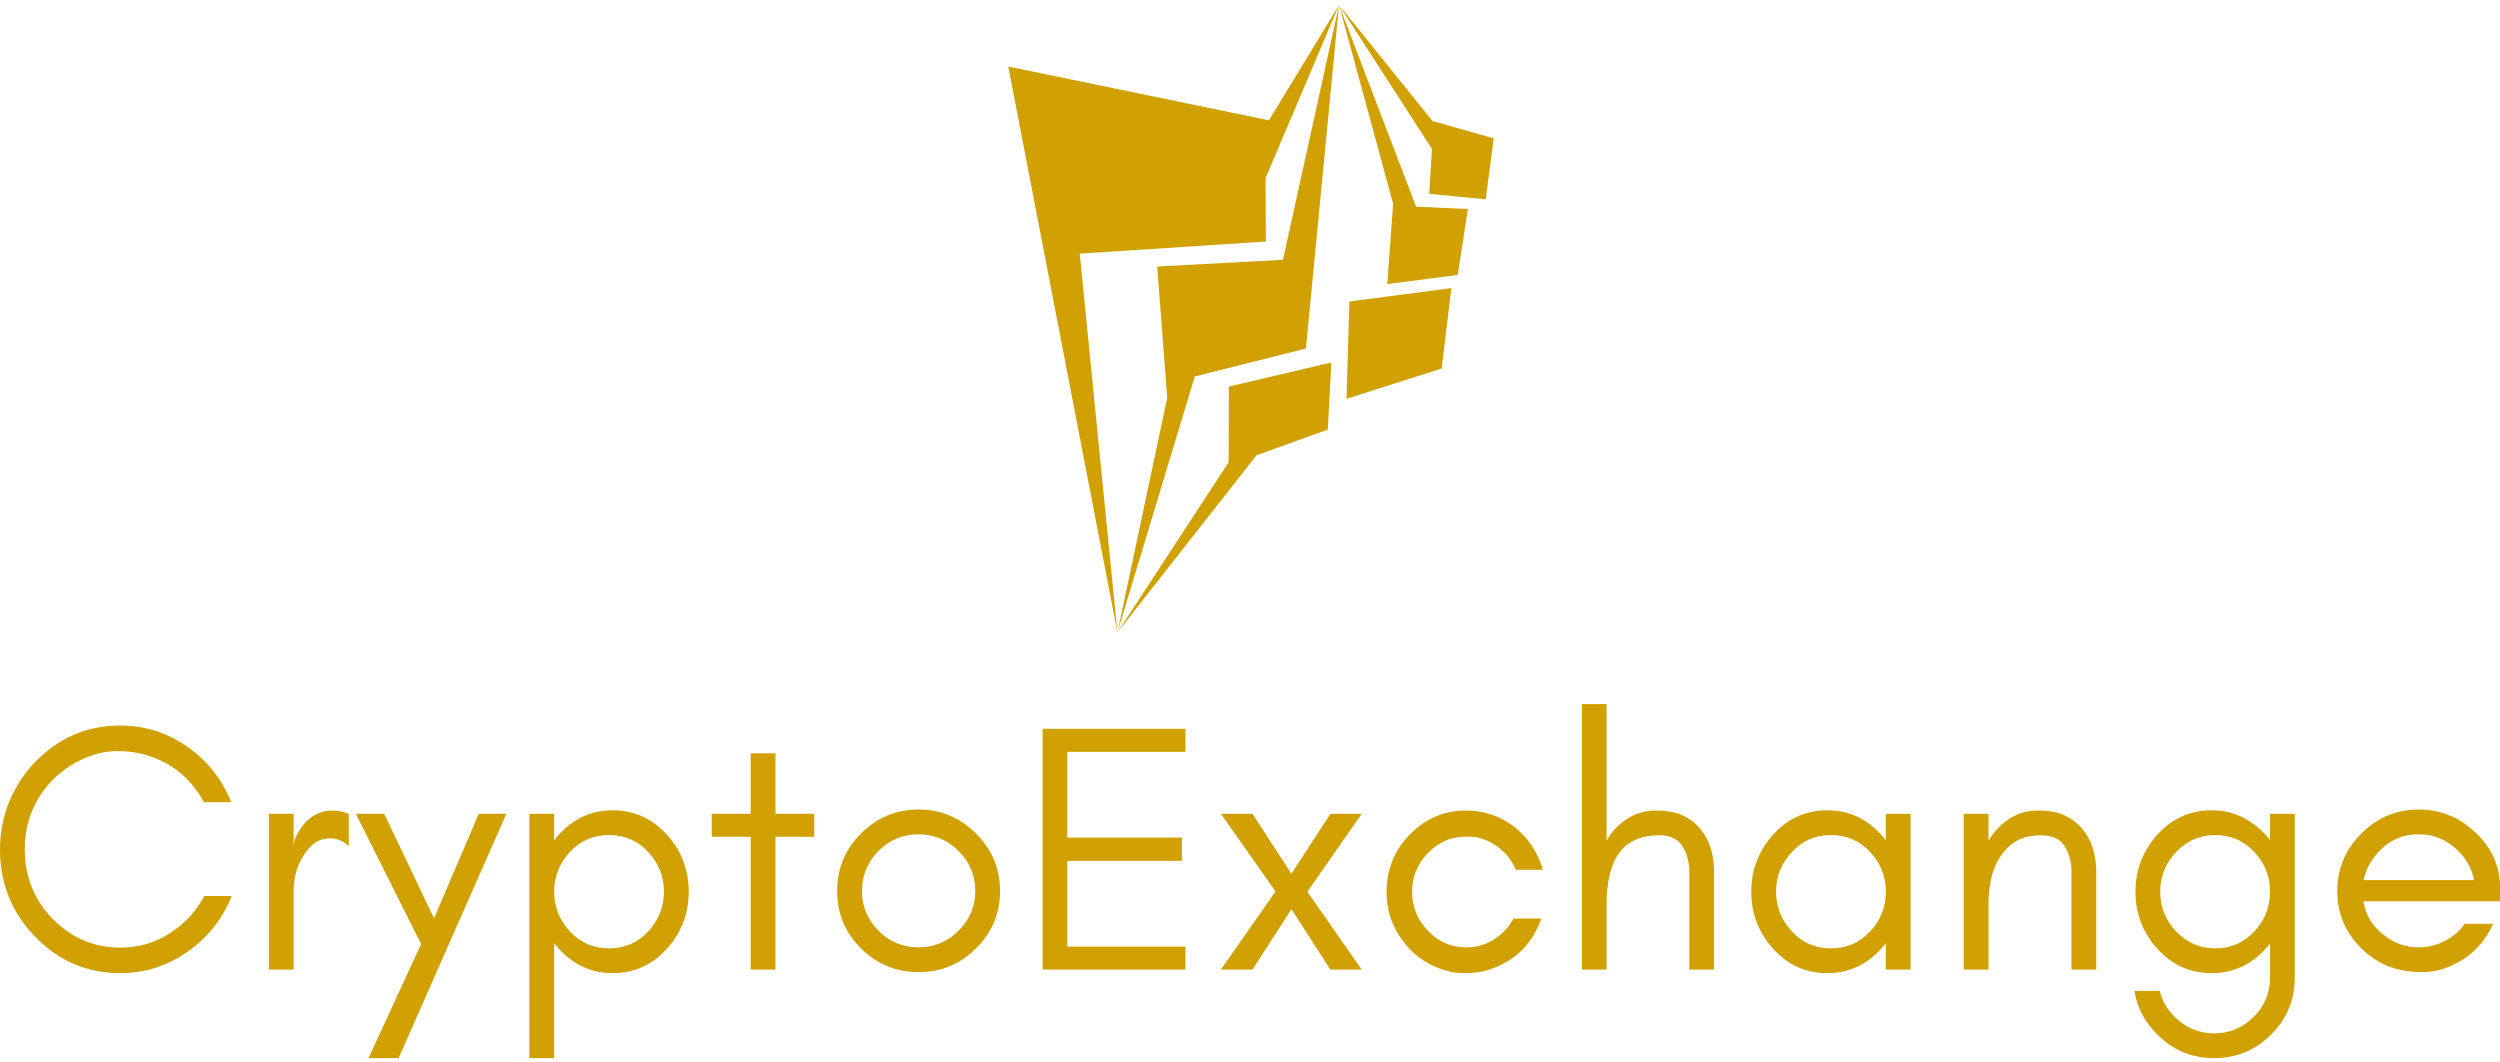 <svg data-v-423bf9ae="" xmlns="http://www.w3.org/2000/svg" viewBox="0 0 423.643 180" class="iconAbove"><!----><!----><!----><g data-v-423bf9ae="" id="88832dd2-c5d5-4943-a027-92624a136a5e" fill="#D1A103" transform="matrix(4.286,0,0,4.286,-2.7,107.304)"><path d="M9.79 10.39L8.71 10.39C8.38 11.00 7.92 11.50 7.33 11.87C6.74 12.25 6.09 12.43 5.38 12.43C4.33 12.43 3.44 12.04 2.69 11.27C1.97 10.52 1.61 9.61 1.61 8.55C1.61 7.49 1.97 6.58 2.69 5.82C3.04 5.47 3.43 5.19 3.89 4.98C4.35 4.77 4.80 4.66 5.24 4.66C5.67 4.66 6.06 4.71 6.39 4.81C7.41 5.11 8.18 5.73 8.69 6.68L9.77 6.68C9.41 5.77 8.83 5.04 8.04 4.49C7.24 3.93 6.35 3.65 5.38 3.65C4.06 3.65 2.93 4.14 2.00 5.11C1.57 5.56 1.24 6.08 0.99 6.67C0.75 7.26 0.63 7.89 0.63 8.55C0.63 9.89 1.09 11.03 2.00 11.98C2.93 12.95 4.06 13.44 5.38 13.44C6.35 13.44 7.24 13.16 8.05 12.59C8.85 12.03 9.43 11.30 9.79 10.39ZM14.42 8.41L14.42 7.14C14.22 7.06 14.02 7.01 13.80 7.01C13.11 7.01 12.61 7.40 12.28 8.16L12.24 8.41L12.24 7.14L11.26 7.14L11.26 13.30L12.24 13.30L12.24 10.22C12.24 9.71 12.35 9.26 12.59 8.86C12.71 8.64 12.86 8.47 13.04 8.32C13.22 8.18 13.44 8.11 13.70 8.11C13.95 8.11 14.19 8.21 14.42 8.41ZM16.39 16.80L20.65 7.14L19.56 7.14L17.79 11.27L15.82 7.14L14.70 7.14L17.28 12.29L15.20 16.80ZM22.54 16.80L22.54 12.25C22.59 12.32 22.65 12.39 22.71 12.46C23.30 13.11 24.01 13.44 24.86 13.44C25.71 13.44 26.43 13.11 27.01 12.46C27.58 11.83 27.86 11.08 27.86 10.22C27.86 9.36 27.58 8.61 27.01 7.98C26.43 7.33 25.71 7.00 24.86 7.00C24.01 7.00 23.30 7.33 22.71 7.98C22.65 8.05 22.59 8.12 22.54 8.19L22.54 7.14L21.56 7.14L21.56 16.80ZM26.88 10.22C26.88 10.82 26.67 11.34 26.26 11.79C25.84 12.24 25.32 12.46 24.71 12.46C24.10 12.46 23.58 12.24 23.16 11.79C22.75 11.34 22.54 10.82 22.54 10.22C22.54 9.62 22.75 9.10 23.16 8.65C23.58 8.20 24.10 7.98 24.71 7.98C25.32 7.98 25.84 8.20 26.26 8.65C26.67 9.10 26.88 9.62 26.88 10.22ZM28.77 8.05L30.31 8.05L30.31 13.30L31.29 13.30L31.29 8.05L32.82 8.05L32.82 7.14L31.29 7.14L31.29 4.75L30.31 4.75L30.31 7.14L28.77 7.14ZM39.19 10.19C39.19 10.80 38.97 11.32 38.53 11.76C38.09 12.20 37.56 12.42 36.95 12.42C36.33 12.42 35.80 12.20 35.36 11.76C34.93 11.32 34.71 10.80 34.71 10.19C34.71 9.58 34.93 9.05 35.36 8.61C35.80 8.17 36.33 7.95 36.95 7.95C37.56 7.95 38.09 8.17 38.53 8.61C38.97 9.05 39.19 9.58 39.19 10.19ZM40.17 10.19C40.17 9.31 39.85 8.55 39.22 7.92C38.59 7.29 37.83 6.97 36.95 6.97C36.06 6.97 35.30 7.29 34.67 7.92C34.04 8.55 33.73 9.31 33.73 10.19C33.73 11.08 34.04 11.84 34.67 12.46C35.31 13.09 36.06 13.40 36.95 13.40C37.83 13.40 38.59 13.09 39.22 12.46C39.85 11.84 40.17 11.08 40.17 10.19ZM47.50 13.30L47.50 12.39L42.83 12.39L42.83 9.00L47.36 9.00L47.36 8.08L42.83 8.08L42.83 4.69L47.50 4.69L47.50 3.78L41.85 3.78L41.85 13.30ZM53.23 13.30L54.47 13.30L52.32 10.22L54.47 7.14L53.23 7.14L51.69 9.51L50.15 7.14L48.90 7.14L51.06 10.21L48.90 13.30L50.15 13.30L51.69 10.91ZM61.63 9.35C61.43 8.66 61.06 8.10 60.52 7.67C59.95 7.23 59.31 7.01 58.60 7.01C57.72 7.01 56.98 7.33 56.36 7.97C55.76 8.59 55.45 9.34 55.45 10.22C55.45 11.09 55.76 11.84 56.36 12.48C56.64 12.78 56.98 13.01 57.36 13.18C57.74 13.35 58.13 13.44 58.52 13.44C58.91 13.44 59.26 13.39 59.57 13.28C60.56 12.94 61.22 12.27 61.57 11.28L60.47 11.28C60.28 11.63 60.02 11.90 59.69 12.11C59.36 12.32 59.00 12.42 58.60 12.42C58.01 12.42 57.50 12.20 57.09 11.77C56.67 11.33 56.46 10.82 56.46 10.22C56.46 9.63 56.67 9.12 57.09 8.69C57.28 8.49 57.50 8.33 57.76 8.21C58.03 8.09 58.34 8.04 58.70 8.04C59.07 8.04 59.43 8.16 59.78 8.40C60.13 8.64 60.40 8.96 60.56 9.35ZM64.15 13.30L64.15 10.72C64.15 9.87 64.30 9.22 64.59 8.77C64.75 8.52 64.96 8.33 65.23 8.20C65.49 8.06 65.83 7.99 66.25 7.99C66.67 7.99 66.97 8.14 67.15 8.42C67.33 8.71 67.42 9.05 67.42 9.45L67.42 13.30L68.40 13.30L68.40 9.45C68.40 8.74 68.22 8.16 67.84 7.72C67.66 7.50 67.43 7.33 67.16 7.20C66.89 7.08 66.53 7.01 66.09 7.01C65.66 7.01 65.27 7.13 64.93 7.36C64.61 7.57 64.35 7.85 64.15 8.20L64.15 2.80L63.17 2.80L63.17 13.30ZM75.19 10.22C75.19 10.82 74.99 11.34 74.57 11.79C74.15 12.24 73.64 12.46 73.02 12.46C72.41 12.46 71.89 12.24 71.48 11.79C71.06 11.34 70.85 10.82 70.85 10.22C70.85 9.62 71.06 9.10 71.48 8.65C71.89 8.20 72.41 7.98 73.02 7.98C73.64 7.98 74.15 8.20 74.57 8.65C74.99 9.10 75.19 9.62 75.19 10.22ZM76.17 13.30L76.17 7.14L75.19 7.14L75.19 8.19C75.14 8.12 75.08 8.05 75.02 7.98C74.44 7.33 73.72 7.00 72.87 7.00C72.02 7.00 71.30 7.33 70.72 7.98C70.16 8.61 69.87 9.36 69.87 10.22C69.87 11.08 70.16 11.83 70.72 12.46C71.30 13.11 72.02 13.44 72.87 13.44C73.72 13.44 74.44 13.11 75.02 12.46C75.08 12.39 75.14 12.32 75.19 12.25L75.19 13.30ZM82.53 13.30L83.51 13.30L83.51 9.45C83.51 8.74 83.32 8.16 82.95 7.72C82.76 7.50 82.53 7.33 82.26 7.20C81.99 7.08 81.64 7.01 81.20 7.01C80.76 7.01 80.37 7.13 80.04 7.36C79.72 7.57 79.46 7.85 79.25 8.20L79.25 7.14L78.27 7.14L78.27 13.30L79.25 13.30L79.25 10.72C79.25 9.94 79.40 9.32 79.70 8.86C79.86 8.60 80.07 8.39 80.33 8.23C80.59 8.07 80.93 7.99 81.35 7.99C81.77 7.99 82.08 8.14 82.26 8.42C82.44 8.71 82.53 9.05 82.53 9.45ZM90.38 10.22C90.38 10.82 90.18 11.34 89.76 11.79C89.34 12.24 88.83 12.46 88.21 12.46C87.61 12.46 87.10 12.24 86.67 11.79C86.25 11.35 86.04 10.83 86.04 10.22C86.04 9.61 86.25 9.09 86.67 8.65C87.10 8.20 87.61 7.98 88.21 7.98C88.83 7.98 89.34 8.20 89.76 8.65C90.18 9.10 90.38 9.62 90.38 10.22ZM86.02 14.14L85.02 14.14C85.12 14.79 85.42 15.37 85.92 15.86C86.54 16.49 87.29 16.80 88.17 16.80C89.05 16.80 89.80 16.49 90.43 15.86C91.05 15.24 91.36 14.49 91.36 13.61L91.36 7.14L90.38 7.14L90.38 8.17C90.34 8.11 90.28 8.05 90.22 7.98C89.61 7.33 88.90 7.00 88.07 7.00C87.22 7.00 86.49 7.33 85.91 7.98C85.35 8.61 85.06 9.36 85.06 10.22C85.06 11.08 85.35 11.83 85.91 12.46C86.49 13.11 87.22 13.44 88.07 13.44C88.92 13.44 89.64 13.11 90.22 12.46C90.28 12.39 90.34 12.33 90.38 12.27L90.38 13.61C90.38 14.21 90.17 14.74 89.73 15.17C89.30 15.60 88.78 15.82 88.17 15.82C87.57 15.82 87.05 15.60 86.61 15.17C86.31 14.87 86.11 14.52 86.02 14.14ZM99.48 10.08C99.48 9.23 99.16 8.50 98.51 7.88C97.87 7.28 97.13 6.97 96.26 6.97C95.38 6.97 94.62 7.29 93.99 7.92C93.36 8.55 93.04 9.31 93.04 10.19C93.04 11.08 93.36 11.84 93.99 12.46C94.28 12.75 94.62 12.98 95.01 13.15C95.40 13.31 95.87 13.40 96.41 13.40C96.96 13.40 97.49 13.23 98.02 12.89C98.55 12.55 98.94 12.08 99.20 11.49L98.08 11.49C97.87 11.78 97.60 12.01 97.28 12.17C96.96 12.34 96.62 12.42 96.26 12.42C95.74 12.42 95.26 12.25 94.84 11.90C94.42 11.56 94.16 11.13 94.07 10.60L99.48 10.60ZM98.45 9.76L94.08 9.76C94.14 9.50 94.23 9.26 94.37 9.04C94.84 8.31 95.47 7.95 96.26 7.95C96.79 7.95 97.25 8.12 97.66 8.46C98.07 8.80 98.34 9.23 98.45 9.76Z"></path></g><!----><g data-v-423bf9ae="" id="be8179db-adc0-4827-b711-d7a57b543764" transform="matrix(1.087,0,0,1.087,156.745,-0.239)" stroke="none" fill="#D1A103"><g clip-rule="evenodd"><path d="M12.983 10.59l17.018 88.223-5.872-59.049 29.021-1.892-.054-9.883L64.549 1 53.622 18.977z"></path><path d="M59.389 54.548l5.16-53.541-8.74 39.716-19.612 1.045 1.57 20.462-7.766 36.583 12.057-39.899z"></path><path d="M62.8 67.182l.549-10.453-15.979 3.755-.032 11.797-17.337 26.532 21.68-27.616zM65.711 62.394l14.841-4.731 1.509-12.532-15.899 2.095zM72.07 44.502l10.988-1.417 1.581-10.278-8.079-.373L64.549 1l8.43 30.967z"></path><path d="M87.413 31.294l1.256-9.506-9.544-2.694L64.549 1l14.483 22.437-.422 7z"></path></g></g><!----></svg>